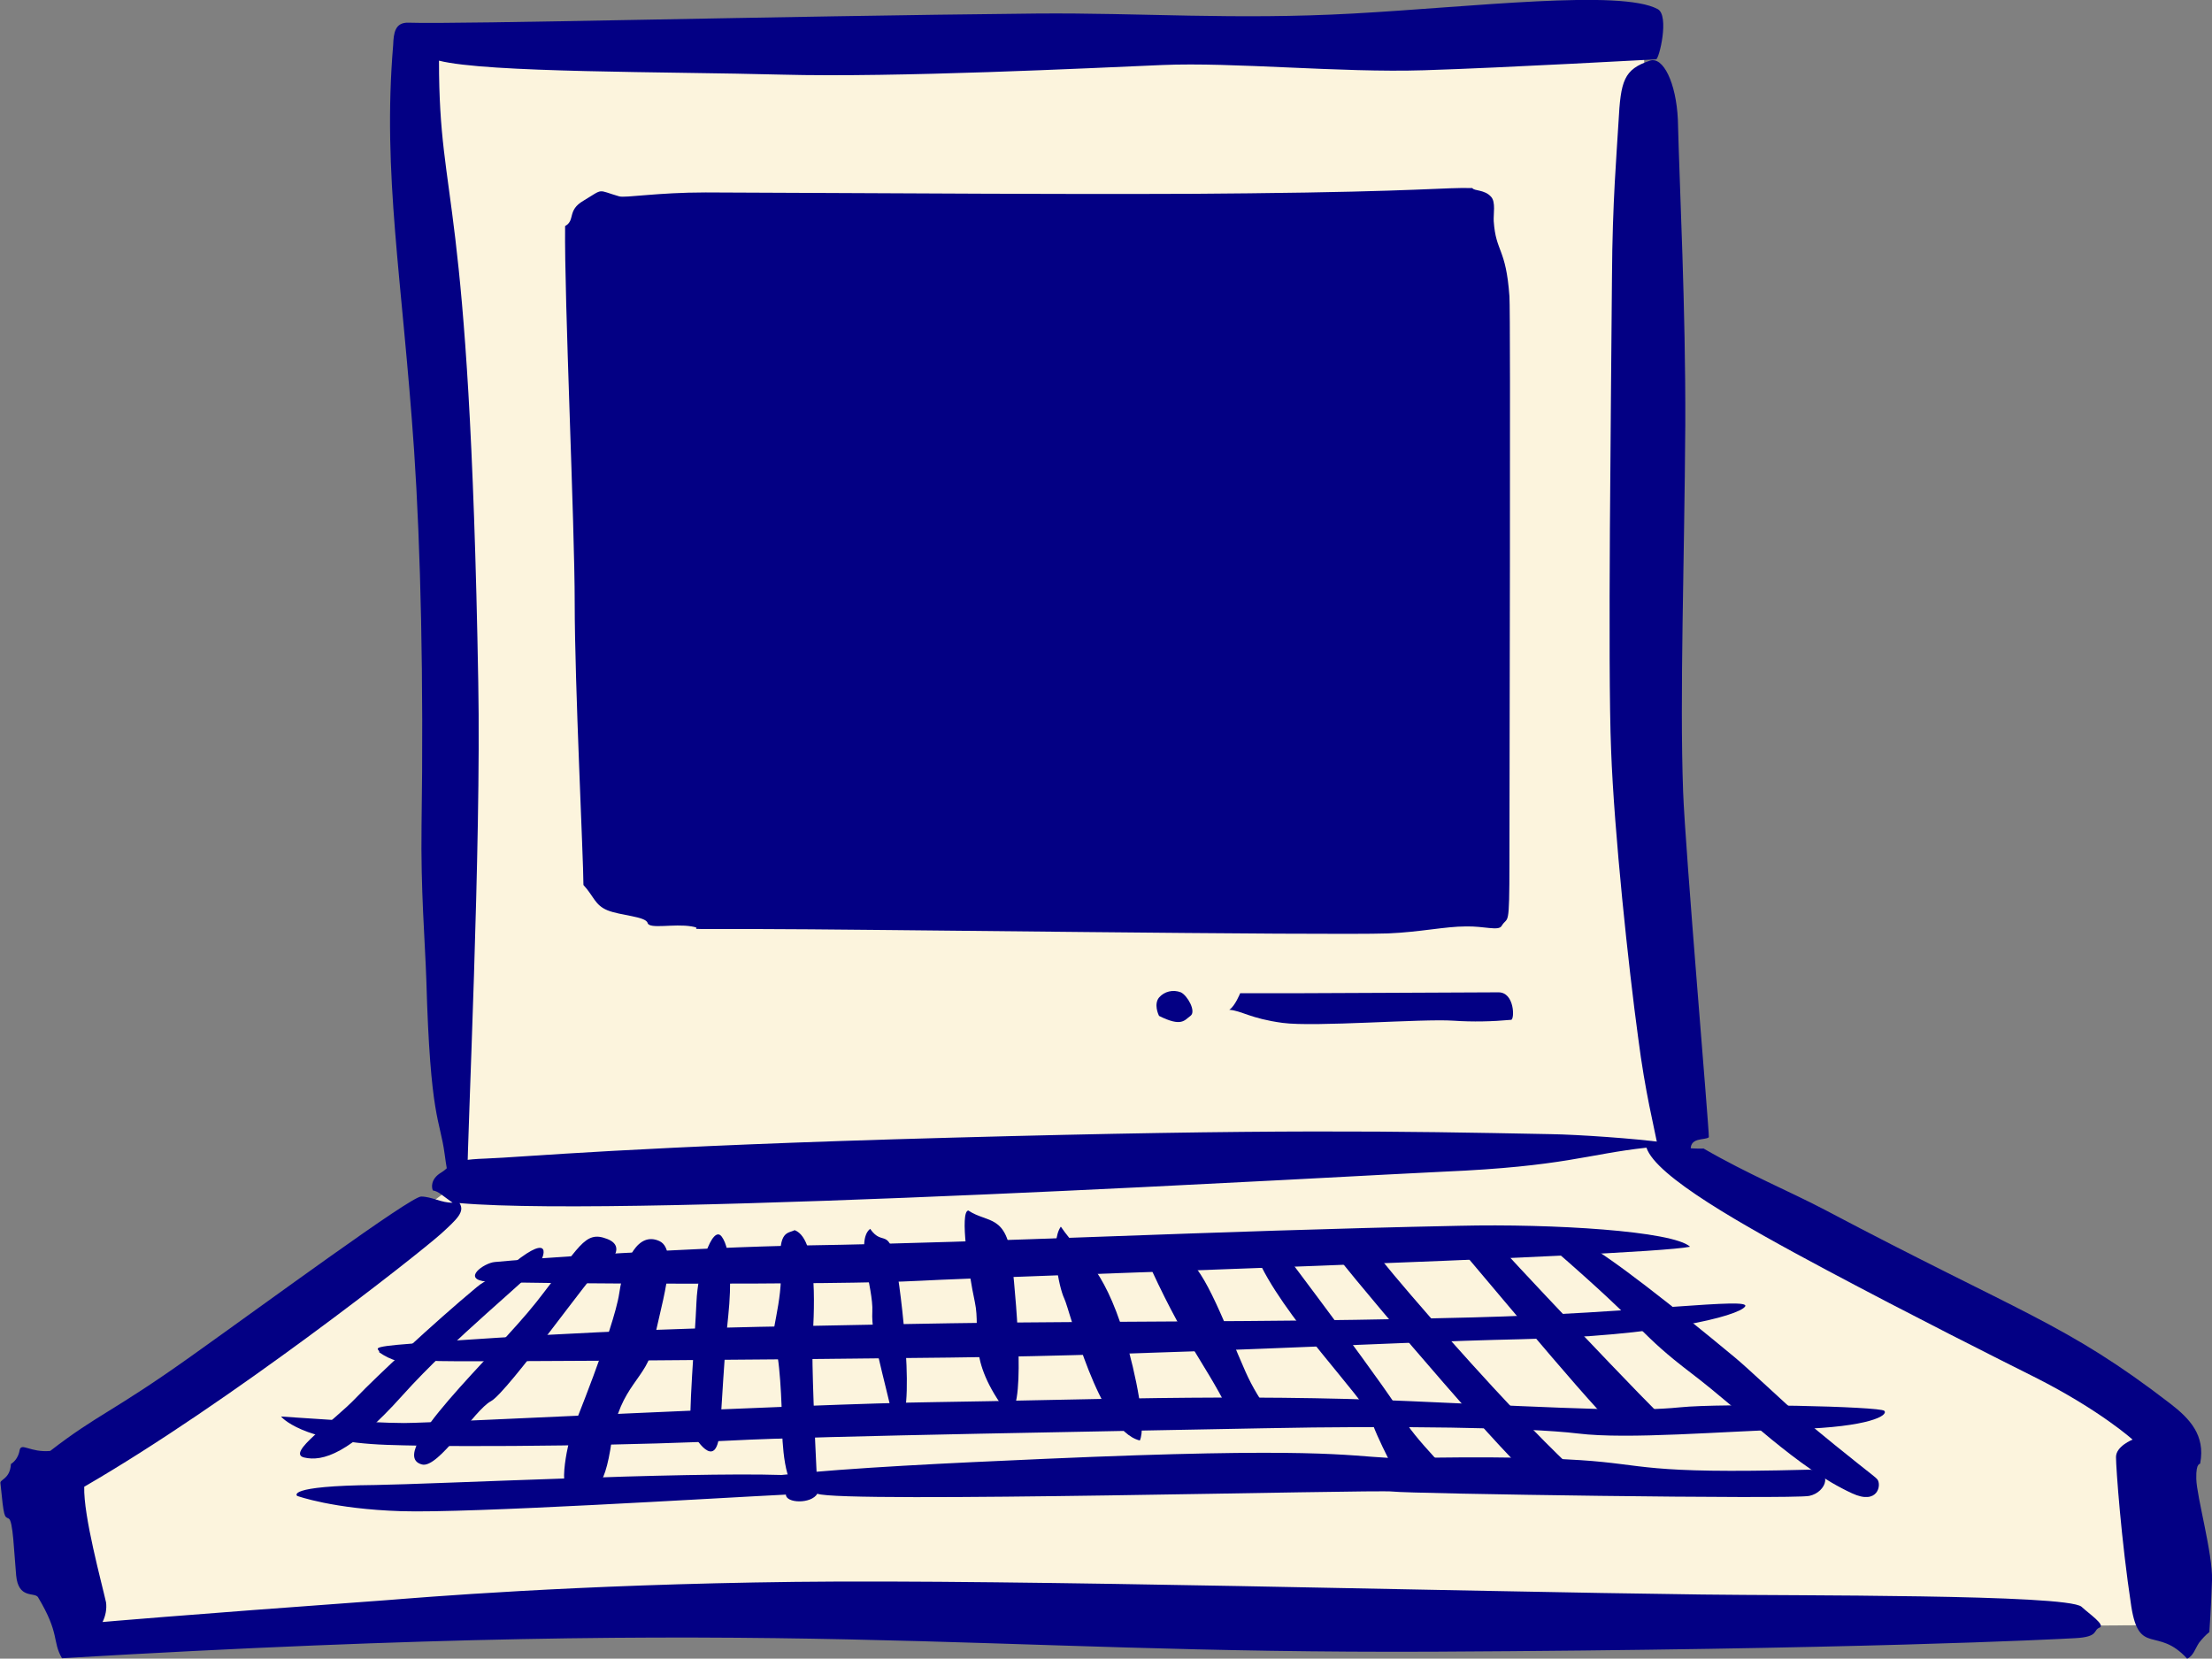 <?xml version="1.0" encoding="utf-8"?>
<!-- Generator: Adobe Illustrator 21.0.2, SVG Export Plug-In . SVG Version: 6.00 Build 0)  -->
<svg version="1.1" id="head_Layer_5_body_computer_guitar_3_2_1_glasses_Image"
	 xmlns="http://www.w3.org/2000/svg" xmlns:xlink="http://www.w3.org/1999/xlink" x="0px" y="0px" viewBox="0 0 506.9 380.1"
	 enable-background="new 0 0 506.9 380.1" xml:space="preserve">
<rect x="0" y="0" width="506.9" height="380.1" fill="#808080" stroke="none"/>
<title>just computer</title>
<polygon fill="#FCF4DD" points="376.6,8.9 95.1,9.9 105.1,270.9 11.6,340.9 20.1,375.4 496.6,372.4 492.6,325.4 385.6,264.4 "/>
<path fill="#030084" d="M123.4,289.9c2-3,2.5-7.5-7.2,0.8c-1.7,1.5-4.8,2.4-7,4.3c-10.2,8.5-23,20.5-27.5,25.2
	c-5.5,5.8-16.2,12.8-12,13.8s10.5-0.8,22.5-14.2S121.4,292.9,123.4,289.9z"/>
<path fill="#030084" d="M139.1,283.9c-5.2-2-6.2,1.8-16.2,14.5c-9.8,12.4-34.9,34.9-26.2,37.2c3.8,1,12-12.5,15.8-14.5
	s23.8-30.2,24.8-30.2S144.4,285.9,139.1,283.9z"/>
<path fill="#030084" d="M151.1,284.4c-4.8-2.2-8,4-9.2,12s-11,32-11,32s-4,14.2,0.5,13.8s7,0.5,8.8-12.2s8.2-14,9.5-21.8
	S155.9,286.6,151.1,284.4z"/>
<path fill="#030084" d="M165.4,283.4c-2.2-3-5.5,7.5-5.8,15s-2,28-1.2,29.5s5.6,9.5,6.5,0.5c0.5-5.2,1.1-19,2-27
	C167.6,294.6,167.6,286.4,165.4,283.4z"/>
<path fill="#030084" d="M182.1,281.9c-1.5,0.8-3.8,0-3.2,8.2s-2.8,16.5-1.5,18s1.8,14.5,1.8,18.2s0.5,15.5,4.2,14.8s2.5-1.8,3.8-2.2
	c-0.5-10-1.2-26.8-1-31.5S187.9,284.1,182.1,281.9z"/>
<path fill="#030084" d="M199.4,281.6c-3.5,2.8,0.8,13.5,0.5,19s2.5,14.2,5,25.5c5.2,3,2.2-26.2,0.5-35.8S202.4,285.9,199.4,281.6z"
	/>
<path fill="#030084" d="M221.9,277.4c-2,0.2,0,14,1.5,21s-2.2,12.8,7.5,25.5c4.2,0.5,2.2-23.8,1-34.8S226.4,280.4,221.9,277.4z"/>
<path fill="#030084" d="M243.1,281.1c-2.5,3.5-0.5,13.8,0.8,16.5s7.8,30.2,17.3,32.5c1.5-3.2-0.8-14.9-3.5-24
	C252.6,289.6,247.9,288.1,243.1,281.1z"/>
<path fill="#030084" d="M262.1,287.1c9.5,21.2,13.2,23.8,19.5,36.2c4.2,0.2,9.8,1,9.8,1c-2.4-3.1-4.4-6.4-6-10
	c-4.3-9.7-9.2-23.5-13.7-26C264.4,284.4,266.4,286.4,262.1,287.1z"/>
<path fill="#030084" d="M293.4,285.9c0,0-4.2-1.5-5.5,1.8c5.5,13.5,25.2,33.2,26.2,37.2s7,15,7,15l13.5,0.2c0,0-11.5-11.5-13-15.2
	S293.4,285.9,293.4,285.9z"/>
<path fill="#030084" d="M314.4,285.9c-5-0.5-7.2-1.5-8.2,1.8c10,12.5,40.5,48.2,45,51s12.8,1.2,12.8,1.2s-6.4-5.5-17.3-17.1
	C334.8,310.2,318.4,291.4,314.4,285.9z"/>
<path fill="#030084" d="M342.4,284.1c0-0.5-6.2-1.2-8,1.8c10.2,12,34.2,41,36.8,42s14.5,0.8,11.8-1.2S342.4,284.6,342.4,284.1z"/>
<path fill="#030084" d="M363.1,284.9c-3-1.8-7.5-0.5-7.5,1c22.5,19.5,19.8,19.5,32,28.8s24.2,21.7,36.8,27.5c6,2.8,6.8-2,5.8-3.2
	c-0.4-0.6-5-3.8-18-14.7c-2.7-2.3-11.8-10.9-14.6-13.2C383.5,299.4,369,288,363.1,284.9z"/>
<path fill="#030084" d="M318.4,334.1c-10-0.5-17-2.5-78.8,0.2c-22.7,1-44,2-60.5,3.7c-22.2-0.7-79.7,2.1-93,2.3
	c-21,0.2-18,2.5-18,2.5s8.2,3,23.8,3.5s72-3,88.2-3.8c0,2,5.8,2.2,7.2-0.2c5.5,2.2,128.2-1,131.8-0.5s91.5,1.8,95.5,1s5.9-6.2-0.5-6
	c-38,1-36.5-1.2-52-2.2C343,333.4,322.8,334.3,318.4,334.1z"/>
<path fill="#030084" d="M323.4,321.1c-39.8-1.8-78.2-0.2-108.8,0.2s-114.2,4.8-122,4.8s-28.2-1.5-28.2-1.5s4.5,5.8,24.2,6.5
	s61,0,79.2-1s92-2.2,121.8-2.8s60.5-0.2,72,1.2s33-0.5,50-1s21.2-3.2,20.2-4.2s-36.8-1.8-46.8-0.8S363.1,322.9,323.4,321.1z"/>
<path fill="#030084" d="M399.9,299.4c1.5-2.2-23.8,1.5-62.5,2.5s-63,0.8-109,1.2c-11.2,0.1-36,0.6-46,0.8c-45.5,0.7-79.2,3.4-88,4
	c-10.8,0.8-7.2,1.2-7.5,2c1.3,0.9,2.7,1.6,4.2,2c3.2-0.2,6.3-0.2,9.5,0c6,0.2,66-0.2,117-0.8s98.8-3.5,130.8-4.2
	S398.4,301.6,399.9,299.4z"/>
<path fill="#030084" d="M334.4,280.9c-58.8,1.2-105.8,3.8-149.8,4.5c-25.5,0.4-64.3,3.1-71.2,3.8c-2.5,0.2-7.8,4-1.8,4.5
	s81.5,0.8,99.2-0.2s165.2-5.5,176.5-7.8C383.4,282.1,355.9,280.4,334.4,280.9z"/>
<path fill="#030084" d="M343.4,227.4c-3.8,0-39.8,0.2-45,0.2h-14.2c0,0-1.2,3-2.5,3.8c2.8,0.2,4.8,2,12.2,3s32-1,39.2-0.5
	c4.4,0.3,8.8,0.2,13.2-0.2C347.1,233.6,347.1,227.4,343.4,227.4z"/>
<path fill="#030084" d="M270.6,227.4c-1.8-0.7-3.8-0.2-5,1.2c-1.2,1.5-0.2,3.8,0,4.2c5.2,2.6,5.8,1,7.2,0S272.1,228.1,270.6,227.4z"
	/>
<path fill="#030084" d="M337.4,43.1c-6-0.2-12.2,0.8-51.2,1.2c-29,0.4-92.1-0.1-124.5-0.2c-11.1,0-18.4,1.3-19.8,0.9
	c-5.2-1.5-3.4-1.9-8.2,1c-3.8,2.2-1.8,4.5-4.2,5.8c-0.2,16.8,2.2,68,2.2,86.5s2,58.5,2,64.5c2.4,2.6,2.6,4.6,5.5,5.8
	s8.8,1.4,9.2,2.9s6,0.1,10.1,0.8s-6.1,0.6,15.4,0.6s130.2,1.5,144.2,1c7.3-0.3,13.1-1.6,17.8-1.6c4.2-0.1,7.5,1.1,8.2-0.1
	c1.5-2.5,1.8,1.2,1.8-14.8s0.3-125.5,0-129.5c-0.8-11.2-3.1-10-3.6-17.2c-0.1-1.6,0.5-4.4-0.6-5.6C340.2,43.4,337.8,43.8,337.4,43.1
	z"/>
<path fill="#030084" d="M378.1,13.9c-6,2-6.7,4.6-7.2,14c-0.4,7.1-1.4,18.3-1.5,35.5c-0.2,29.2-1,89-0.2,108.5
	c0.7,18.9,4,49.8,6.2,65.9c1.6,12.5,3.7,20.7,4.5,24.9c1.2,7.1,8.2,4.9,7.6,1.3s3.3-2.6,4.1-3.4c0.1-1.5-5.4-65.7-5.9-79.2
	c-0.8-22.2,0.3-52.3,0.5-84c0.1-26.9-1.3-53.9-1.7-70C384.1,18.9,381.1,12.9,378.1,13.9z"/>
<path fill="#030084" d="M379.9,2.1c-8.4-4.6-42.5-0.5-69.8,1s-48.5-0.2-72.5,0c-60.7,0.6-132,2.5-144,2.1c-3.1-0.1-3.4,2.4-3.5,5.1
	c-2.5,29.7,2.1,53.6,4.8,93c1.5,22.3,2.2,52.5,1.7,86c-0.2,14.7,0.8,26.4,1.1,35.3c0.9,31.9,3.1,31.7,4.2,39.9
	c1.4,10.4,2.2,8.4,5.2,5.4c0-9.5,3.2-76,2.5-113.5c-2-115.5-9-108-9-142.5c11,2.8,52.2,2.5,78.5,3.2s70.8-1.5,87.2-2.2
	s40.8,1.8,60,1.2s52.5-2.5,53.2-2.5S382.6,3.6,379.9,2.1z"/>
<path fill="#030084" d="M355.4,259.9c-35.8-0.7-63.5-1.2-137.2,0.8s-98.3,4.5-107,4.8s-7.6,1.7-10.1,3.2s-2.2,3.5-1.9,4.1
	c1.3,0.2,2.2,1.2,4.5,2.8c-2.4,0.1-4.8-1.4-7.2-1.4s-35,24-53,36.8s-21,13-32,21.5c-4.6,0.4-6.6-2-7-0.2c-0.2,1.3-0.9,2.5-2,3.2
	c-0.2,3.5-2.6,3.5-2.4,4.4c0.8,8.1,0.9,7.6,1.9,8.1s1.2,7.5,1.7,13s4.2,3.8,5,5c5.1,8.5,3.2,10,5.5,14c169-10,207.2-1,314.5-1.5
	c96.5-0.5,141.5-2.8,146.9-3.1s4-1.8,5.5-2.4s-2.4-3.2-4.1-4.8c-3.4-2.9-66-2.5-87-2.8c-56.3-0.7-157.2-3.5-207.8-2.9
	c-50.9,0.6-85.9,3.6-93.7,4.2c-48.2,3.5-65,5-65,5c0.7-1.4,1-3,0.8-4.5c-1-4.5-5.2-19.8-5-26.5c33.2-19.2,76.2-53,81.8-58
	c3.6-3.3,5.5-5,4.2-7c39.5,3.5,206.7-6.4,225.5-7.2c27.8-1.2,32.8-4,46.5-5.5c2.2,6.6,21.7,17.6,41.2,28s39.4,20.4,48,24.7
	c14.8,7.5,22.2,14.2,22.2,14.2s-3.8,1.5-3.8,4s1.2,19.1,3.5,34.2c1.8,11.5,6,4.5,12.8,12c1.4-0.6,1.8-2.2,2.7-3.6
	c0.7-0.9,1.5-1.8,2.4-2.5c0,0,0.4-5.9,0.6-11.9s-3.5-19.1-3.6-23.2s1-3.2,0.9-3.6c1.2-6.4-2.4-10.2-6.8-13.6
	c-24-18.5-34.1-20.6-79.3-44.5c-7.8-4.1-17.7-8.2-27.7-14c-3.1,0.1-6.3-0.3-9.2-1.4C374.7,260.9,361.7,260,355.4,259.9z"/>
</svg>
